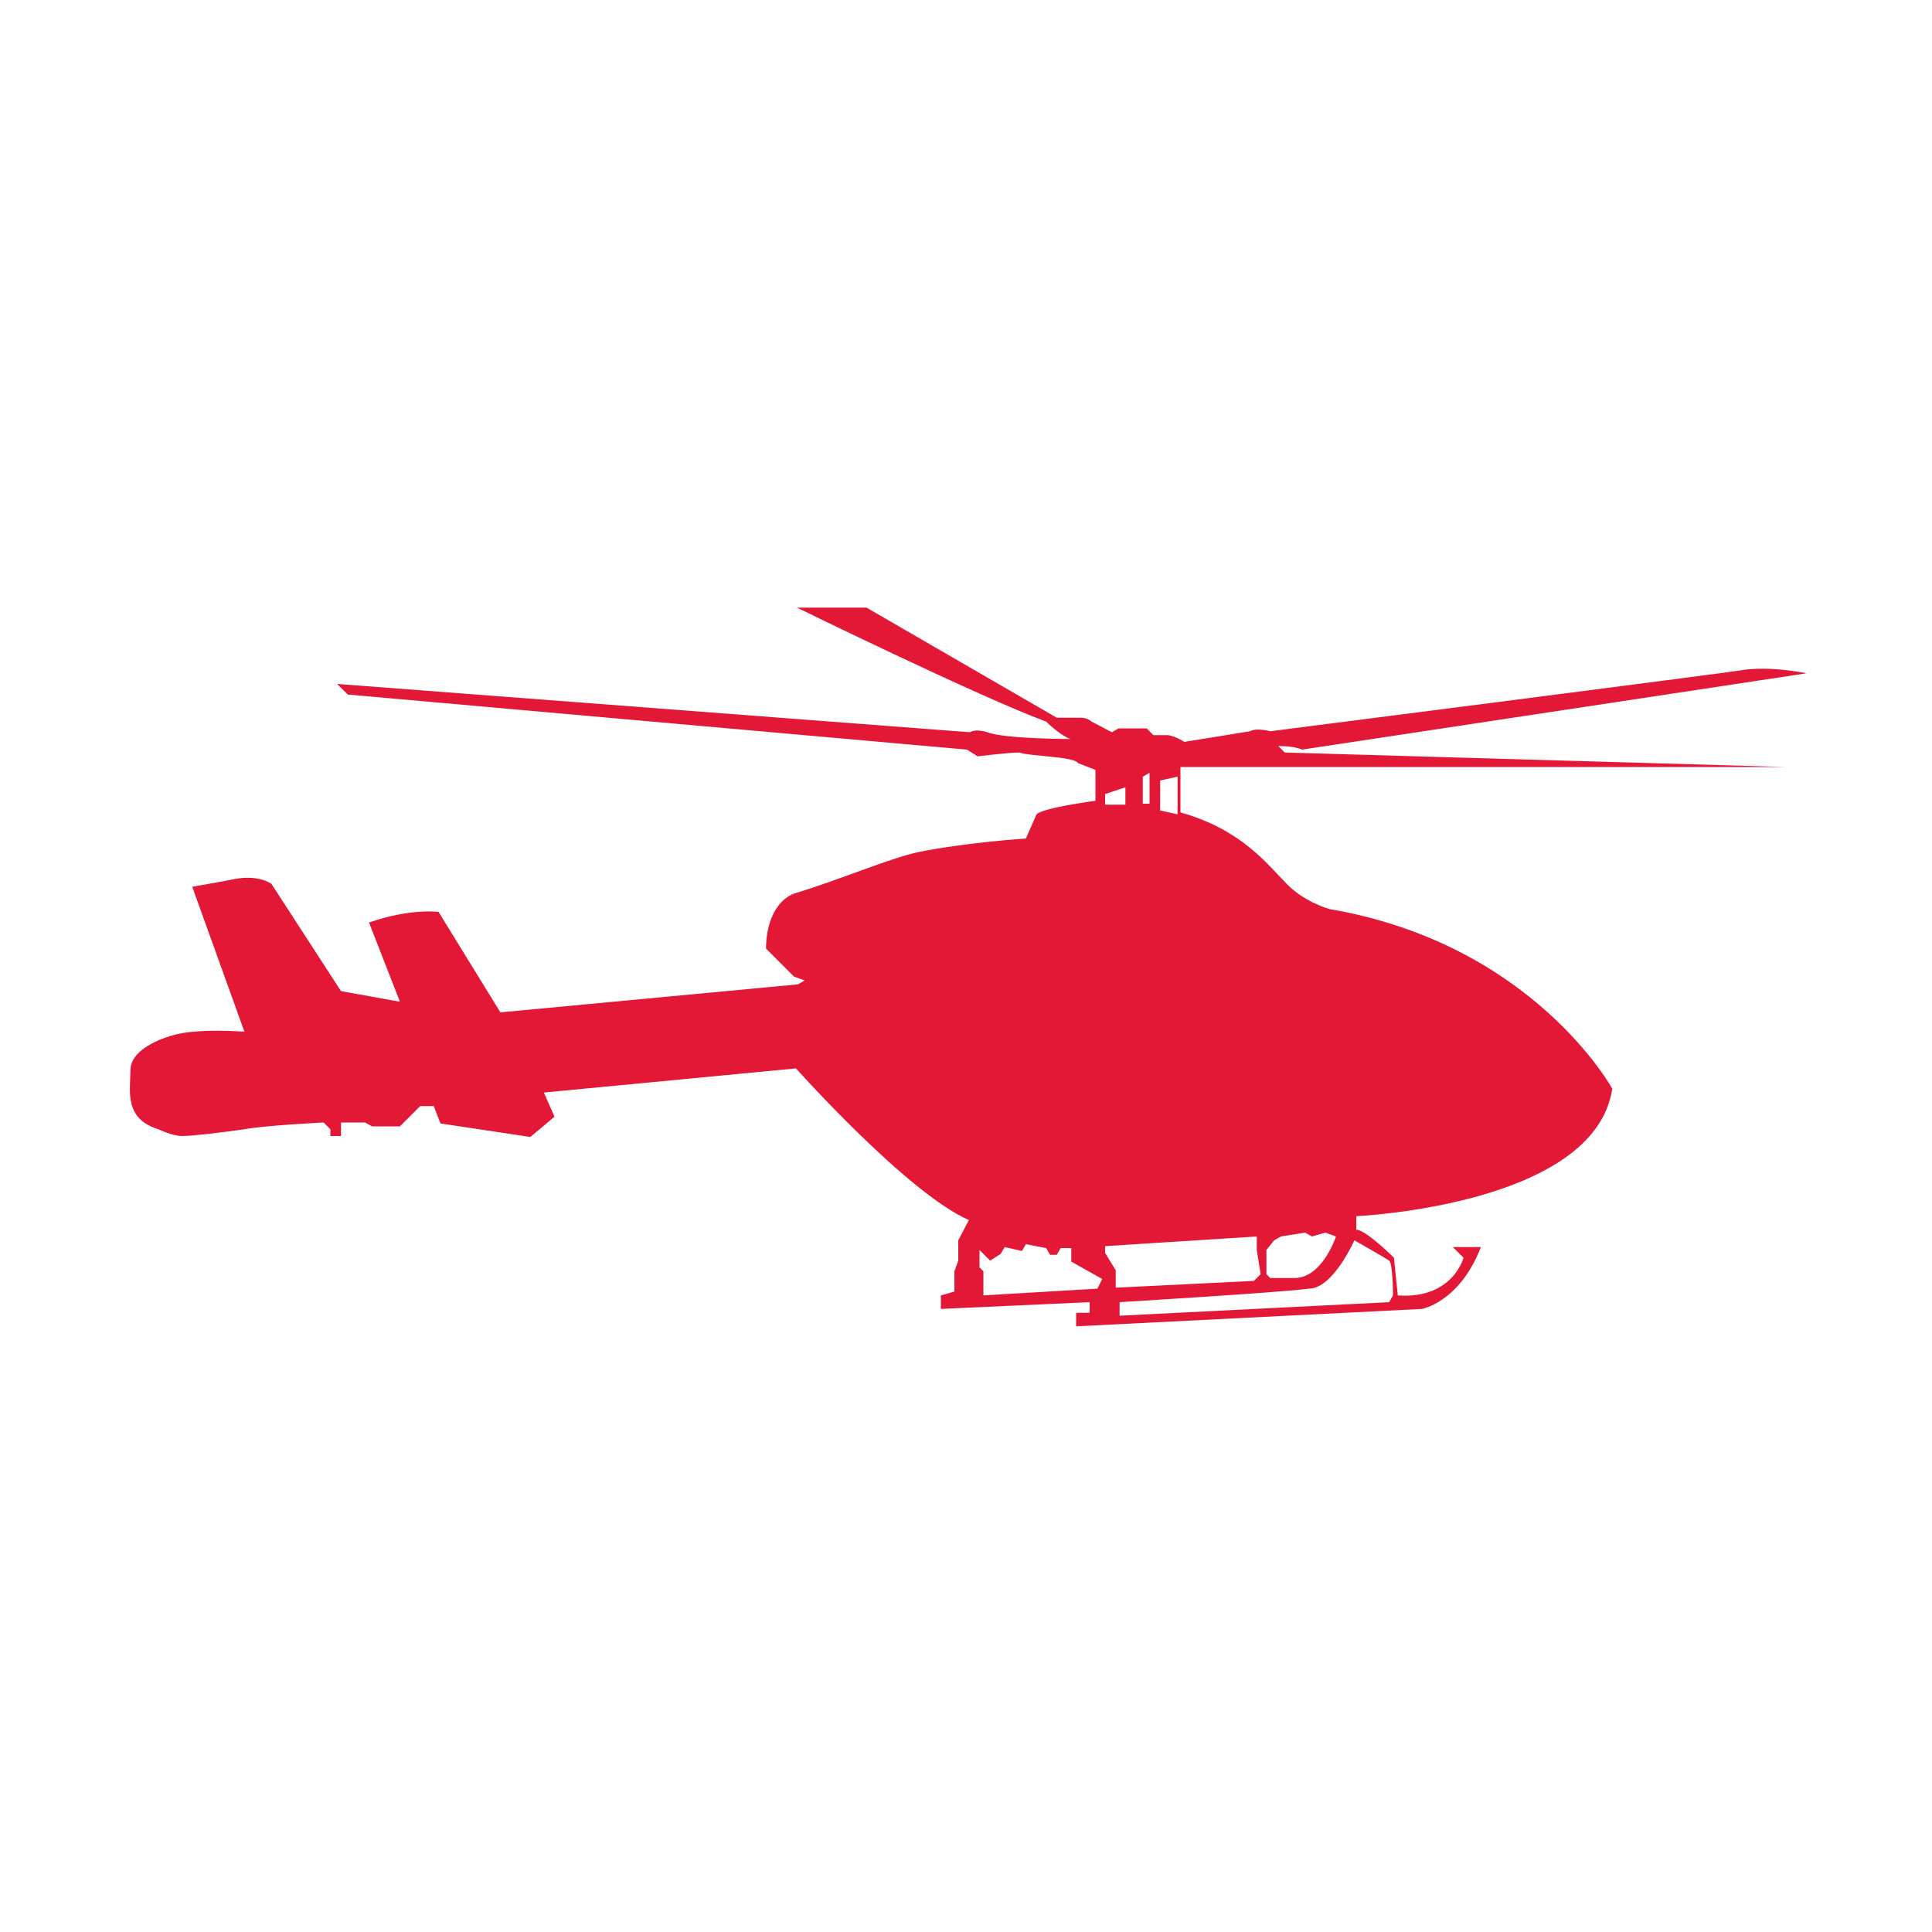 <?xml version="1.0" encoding="utf-8"?>
<!-- Generator: Adobe Illustrator 21.1.0, SVG Export Plug-In . SVG Version: 6.00 Build 0)  -->
<svg version="1.1" id="Layer_1" xmlns="http://www.w3.org/2000/svg" xmlns:xlink="http://www.w3.org/1999/xlink" x="0px" y="0px"
	 viewBox="0 0 200 200" style="enable-background:new 0 0 200 200;" xml:space="preserve">
<style type="text/css">
	.st0{fill:#E31837;}
</style>
<g>
	<path class="st0" d="M134.8,77.6l52.2-7.9c0,0-3.2-0.7-6.1-0.4c-2.5,0.4-49.4,6.4-49.4,6.4s-1.4-0.4-2.1,0l-6.8,1.1
		c0,0-1.1-0.7-1.8-0.7h-1.4l-0.7-0.7h-2.9l-0.7,0.4l-2.1-1.1c0,0-0.4-0.4-1.1-0.4c-0.7,0-2.5,0-2.5,0L89.7,62.9h-7.2
		c0,0,19,9.3,25.8,11.8c0,0,1.4,1.4,2.5,1.8c0,0-6.8,0-8.6-0.7c0,0-1.1-0.4-1.8,0l-65.5-5l1.1,1.1l64.1,5.7l1.1,0.7
		c0,0,3.2-0.4,4.3-0.4c1.1,0.4,5.7,0.4,6.1,1.1l1.8,0.7v3.2c0,0-5.4,0.7-6.1,1.4l-1.1,2.5c0,0-6.1,0.4-11.1,1.4
		c-3.2,0.7-8.2,2.9-12.9,4.3c-1.8,0.7-2.9,2.9-2.9,5.7l2.9,2.9l1.1,0.4l-0.7,0.4l-30.8,2.9l-6.4-10.4c0,0-2.9-0.4-7.2,1.1l3.2,8.2
		l-6.1-1.1l-7.2-11.1c0,0-1.4-1.1-4.3-0.4l-3.9,0.7l5.4,15c0,0-5-0.4-7.5,0.4c0,0-4.3,1.1-4.3,3.6c0,2.1-0.7,5,2.9,6.1
		c0,0,1.4,0.7,2.5,0.7c1.1,0,4.3-0.4,6.4-0.7c2.1-0.4,8.2-0.7,8.2-0.7l0.7,0.7v0.7h1.1v-1.4h2.5l0.7,0.4h2.9l2.1-2.1h1.4l0.7,1.8
		l9.3,1.4l2.5-2.1l-1.1-2.5l26.1-2.5c0,0,11.5,12.9,17.9,15.7l-1.1,2.1v2.1l-0.4,1.1v2.1l-1.4,0.4v1.4l15.4-0.7v1.1h-1.4v1.4
		l35.8-1.8c0,0,3.9-0.7,6.1-6.4h-2.9l1.1,1.1c0,0-1.1,4.3-6.8,3.9l-0.4-3.9c0,0-2.9-2.9-3.9-2.9v-1.4c0,0,24.7-1.1,26.5-13.2
		c0,0-8.2-15-29.3-18.6c0,0-2.5-0.7-4.3-2.5c-2.1-2.1-4.7-5.7-11.1-7.5v-4.7h8.6h0.7h53.3L133,77.9l-0.7-0.7l-1.1-0.4
		C131.5,77.6,133,76.9,134.8,77.6 M120.1,80.8l1.8-0.4v3.9l-1.8-0.4V80.8z M118.3,80.4l0.7-0.4v3.2h-0.7V80.4z M114.4,82.2l2.1-0.7
		v1.8h-2.1V82.2z M113.6,133.4l-11.8,0.7v-2.5l-0.4-0.4v-1.8l1.1,1.1l1.1-0.7l0.4-0.7l1.8,0.4l0.4-0.7l2.1,0.4l0.4,0.7h0.7l0.4-0.7
		h1.1v1.4l3.2,1.8L113.6,133.4z M131.9,128.4l0.7-0.4l2.5-0.4l0.7,0.4l1.4-0.4l1.1,0.4c0,0-1.4,4.3-4.3,4.3c-2.5,0-2.5,0-2.5,0
		l-0.4-0.4v-2.5L131.9,128.4z M135.5,133.4c2.5,0,4.7-5,4.7-5s3.2,1.8,3.6,2.1s0.4,3.6,0.4,3.6l-0.4,0.7l-27.9,1.4v-1.4
		C115.8,134.8,132.6,133.8,135.5,133.4z M130.1,128v1.4l0.4,2.5l-0.7,0.7l-14.3,0.7v-1.8l-1.1-1.8v-0.7L130.1,128z"/>
</g>
</svg>
